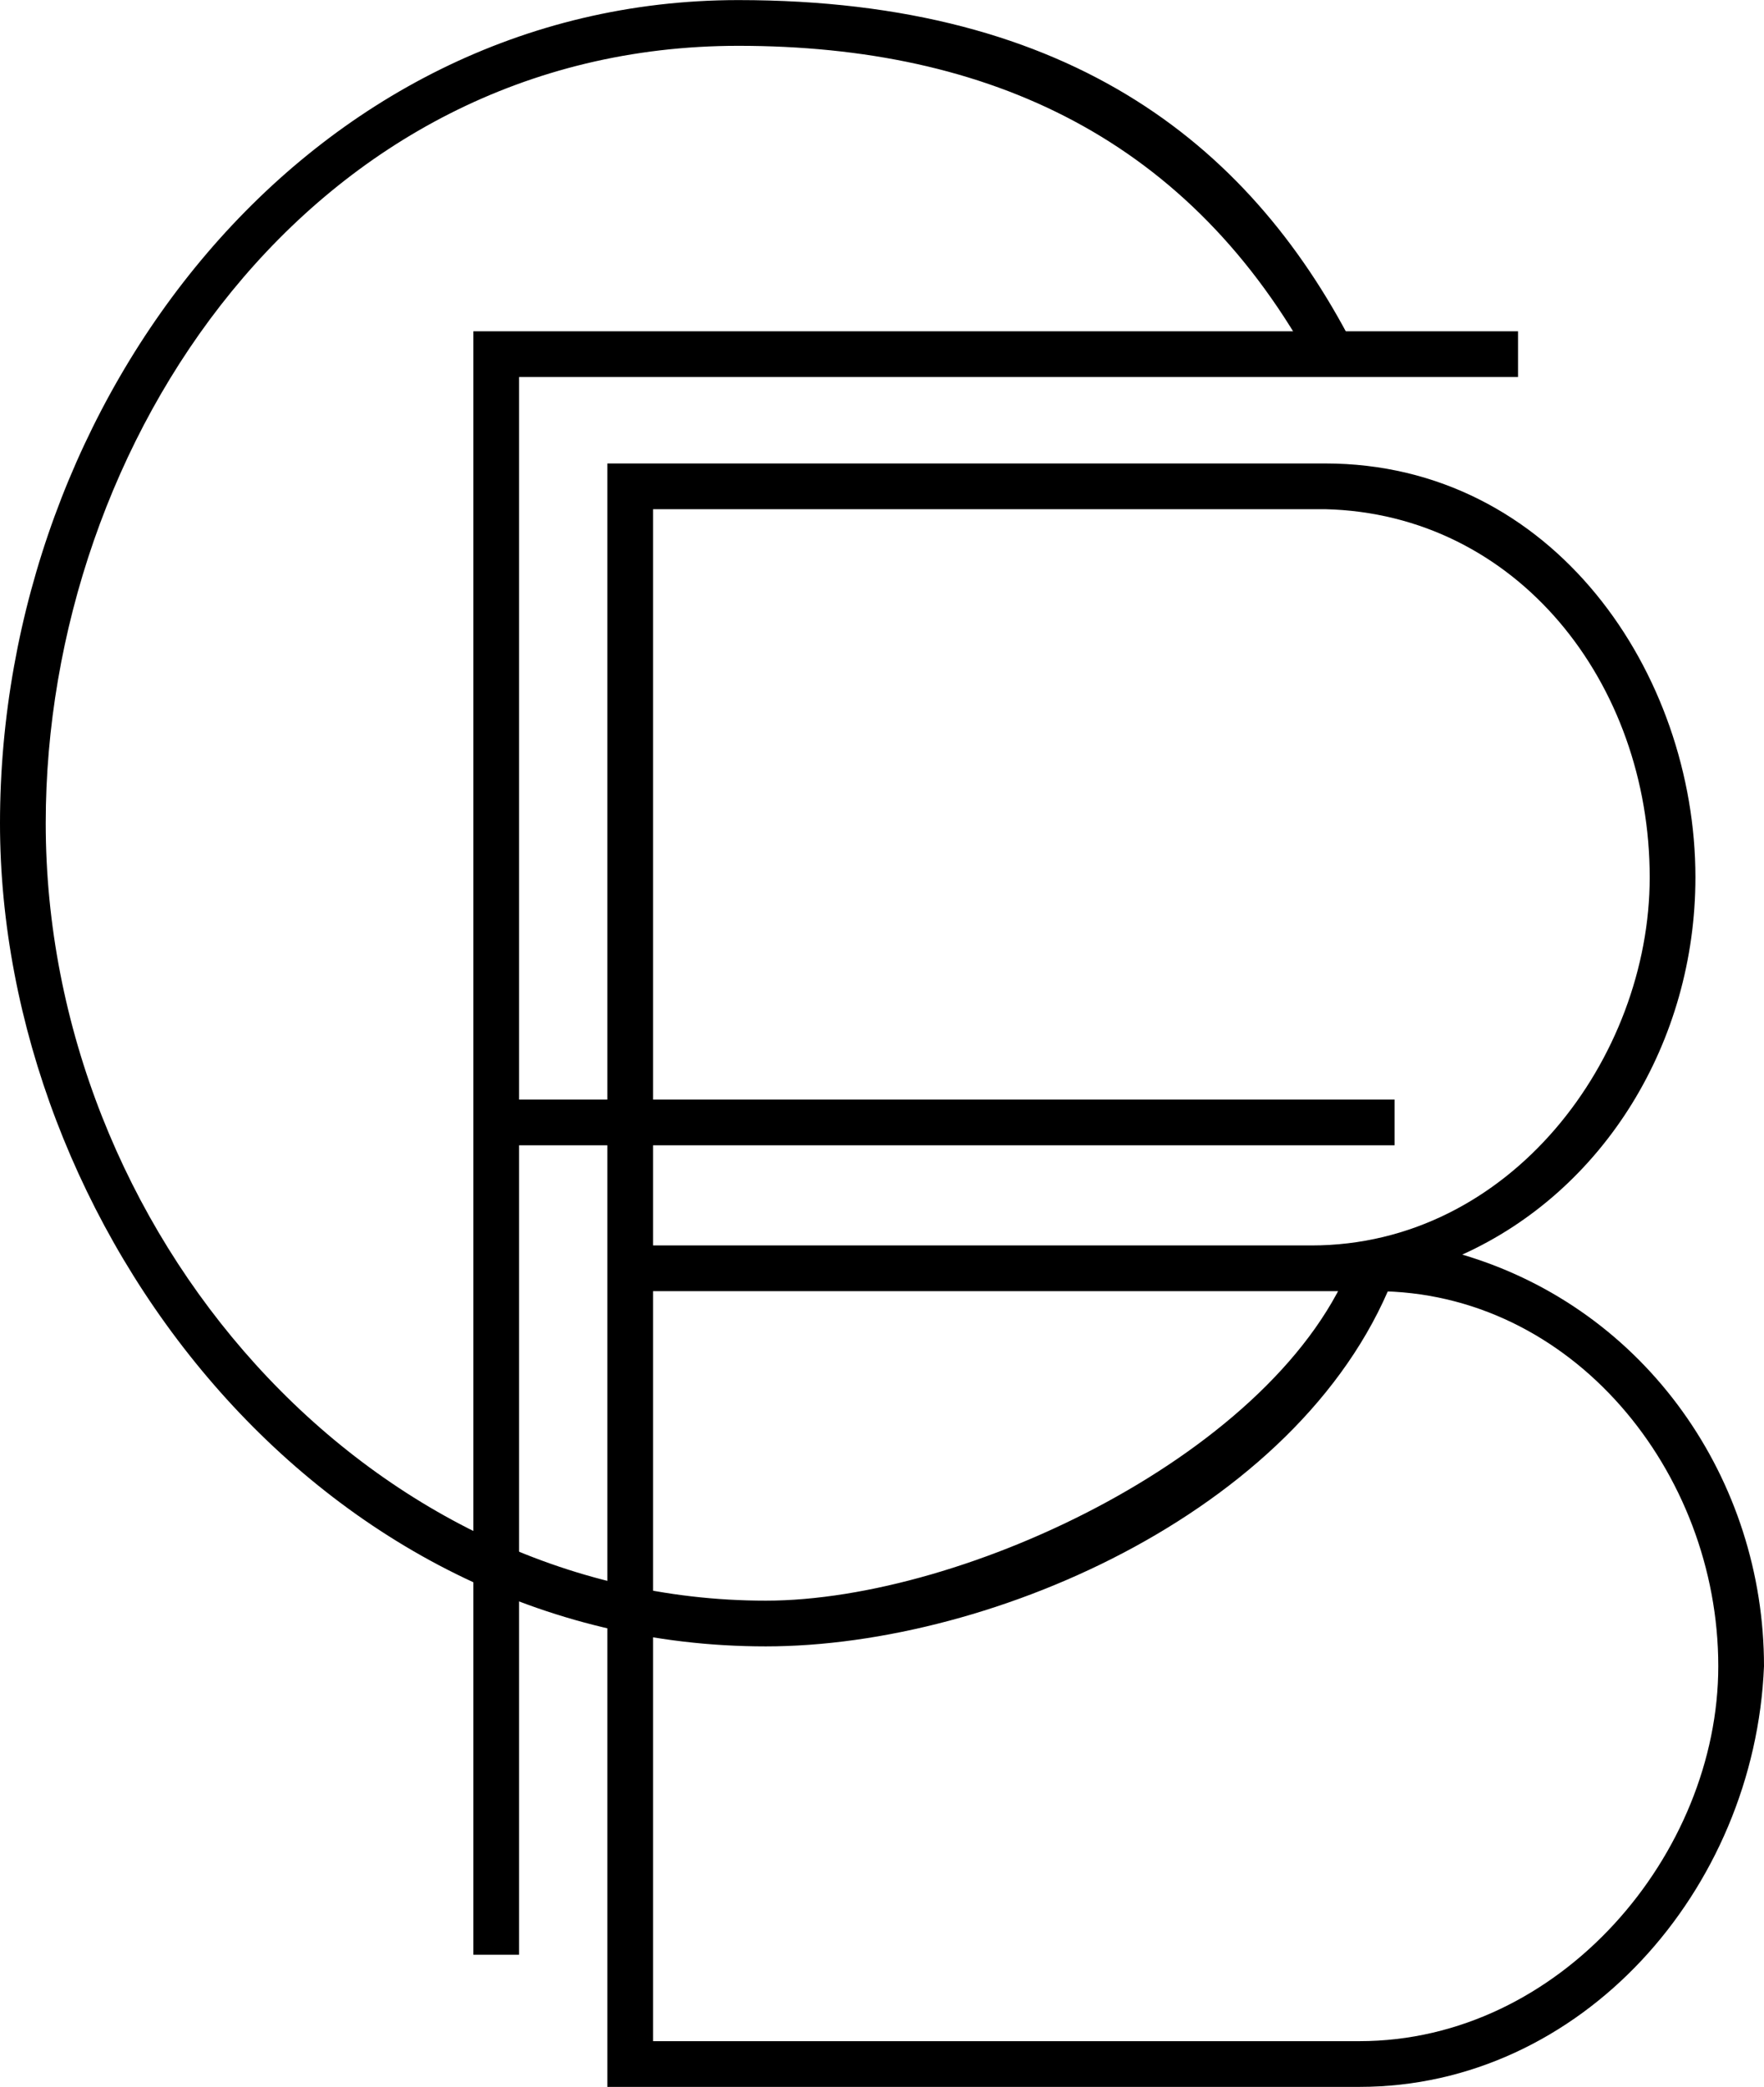 <?xml version="1.0" encoding="UTF-8" standalone="no"?>
<!-- Created with Inkscape (http://www.inkscape.org/) -->

<svg
   xmlns:dc="http://purl.org/dc/elements/1.1/"
   xmlns:cc="http://creativecommons.org/ns#"
   xmlns:rdf="http://www.w3.org/1999/02/22-rdf-syntax-ns#"
   xmlns:svg="http://www.w3.org/2000/svg"
   xmlns="http://www.w3.org/2000/svg"
   xmlns:sodipodi="http://sodipodi.sourceforge.net/DTD/sodipodi-0.dtd"
   xmlns:inkscape="http://www.inkscape.org/namespaces/inkscape"
   width="8.711mm"
   height="10.303mm"
   viewBox="0 0 30.867 36.505"
   id="svg2"
   version="1.1"
   inkscape:version="0.91 r13725"
   sodipodi:docname="CFB monogram.svg">
  <defs
     id="defs4" />
  <sodipodi:namedview
     id="base"
     pagecolor="#ffffff"
     bordercolor="#666666"
     borderopacity="1.0"
     inkscape:pageopacity="0.0"
     inkscape:pageshadow="2"
     inkscape:zoom="22.4"
     inkscape:cx="4.9396846"
     inkscape:cy="17.203185"
     inkscape:document-units="px"
     inkscape:current-layer="layer1"
     showgrid="false"
     inkscape:window-width="1855"
     inkscape:window-height="1056"
     inkscape:window-x="65"
     inkscape:window-y="24"
     inkscape:window-maximized="1"
     showguides="true"
     inkscape:guide-bbox="true"
     fit-margin-top="0"
     fit-margin-left="0"
     fit-margin-right="0"
     fit-margin-bottom="0"
     showborder="false">
    <inkscape:grid
       type="xygrid"
       id="grid4141"
       originx="-0.491"
       originy="-3.8090647e-06" />
  </sodipodi:namedview>
  <g
     inkscape:label="Layer 1"
     inkscape:groupmode="layer"
     id="layer1"
     transform="translate(-288.818,-385.345)">
    <g
       style="font-style:normal;font-variant:normal;font-weight:200;font-stretch:normal;font-size:40px;line-height:125%;font-family:Raleway;-inkscape-font-specification:'Raleway, Ultra-Light';text-align:start;letter-spacing:0px;word-spacing:0px;writing-mode:lr-tb;text-anchor:start;fill:#000000;fill-opacity:1;stroke:none;stroke-width:1px;stroke-linecap:butt;stroke-linejoin:miter;stroke-opacity:1"
       id="text4136">
      <path
         d="m 288.818,399.745 c 0,7 5.52,14.4 13.4,14.4 4,0 9.52,-2.44 11.04,-6.6 l -0.76,-0.2 c -1.28,3.4 -6.8,6 -10.28,6 -7,0 -12.6,-6.48 -12.6,-13.6 0,-6.68 4.64,-13.6 12.12,-13.6 4.4,0 7.92,1.64 10.08,5.64 l 0.76,-0.24 c -1.8,-3.6 -4.96,-6.2 -10.84,-6.2 -7.56,0 -12.92,7 -12.92,14.4 z"
         style=""
         id="path4141" />
    </g>
    <g
       style="font-style:normal;font-variant:normal;font-weight:200;font-stretch:normal;font-size:40px;line-height:125%;font-family:Raleway;-inkscape-font-specification:'Raleway, Ultra-Light';text-align:start;letter-spacing:0px;word-spacing:0px;writing-mode:lr-tb;text-anchor:start;fill:#000000;fill-opacity:1;stroke:none;stroke-width:1px;stroke-linecap:butt;stroke-linejoin:miter;stroke-opacity:1"
       id="text4140">
      <path
         d="m 297.901,419.539 0,-14.16 15.32,0 0,-0.8 -15.32,0 0,-12.64 17.48,0 0,-0.8 -18.28,0 0,28.4 0.8,0 z"
         style=""
         id="path4144" />
    </g>
    <g
       style="font-style:normal;font-variant:normal;font-weight:200;font-stretch:normal;font-size:40px;line-height:125%;font-family:Raleway;-inkscape-font-specification:'Raleway, Ultra-Light';text-align:start;letter-spacing:0px;word-spacing:0px;writing-mode:lr-tb;text-anchor:start;fill:#000000;fill-opacity:1;stroke:none;stroke-width:1px;stroke-linecap:butt;stroke-linejoin:miter;stroke-opacity:1"
       id="text4144">
      <path
         d="m 319.685,414.491 c 0,-3.24 -2.04,-6.24 -5.28,-7.2 2.48,-1.12 4.08,-3.72 4.08,-6.6 0,-3.56 -2.48,-7.24 -6.48,-7.24 l -12.56,0 0,28.4 13.16,0 c 3.88,0 6.92,-3.44 7.08,-7.36 z m -0.8,0 c 0,3.28 -2.76,6.56 -6.28,6.56 l -12.36,0 0,-13.12 12.64,0 c 3.44,0 6,3.16 6,6.56 z m -6.88,-20.24 c 3.36,0.08 5.68,3.04 5.68,6.44 0,3.16 -2.44,6.44 -5.92,6.44 l -11.52,0 0,-12.88 11.76,0 z"
         style=""
         id="path4147" />
    </g>
  </g>
</svg>
